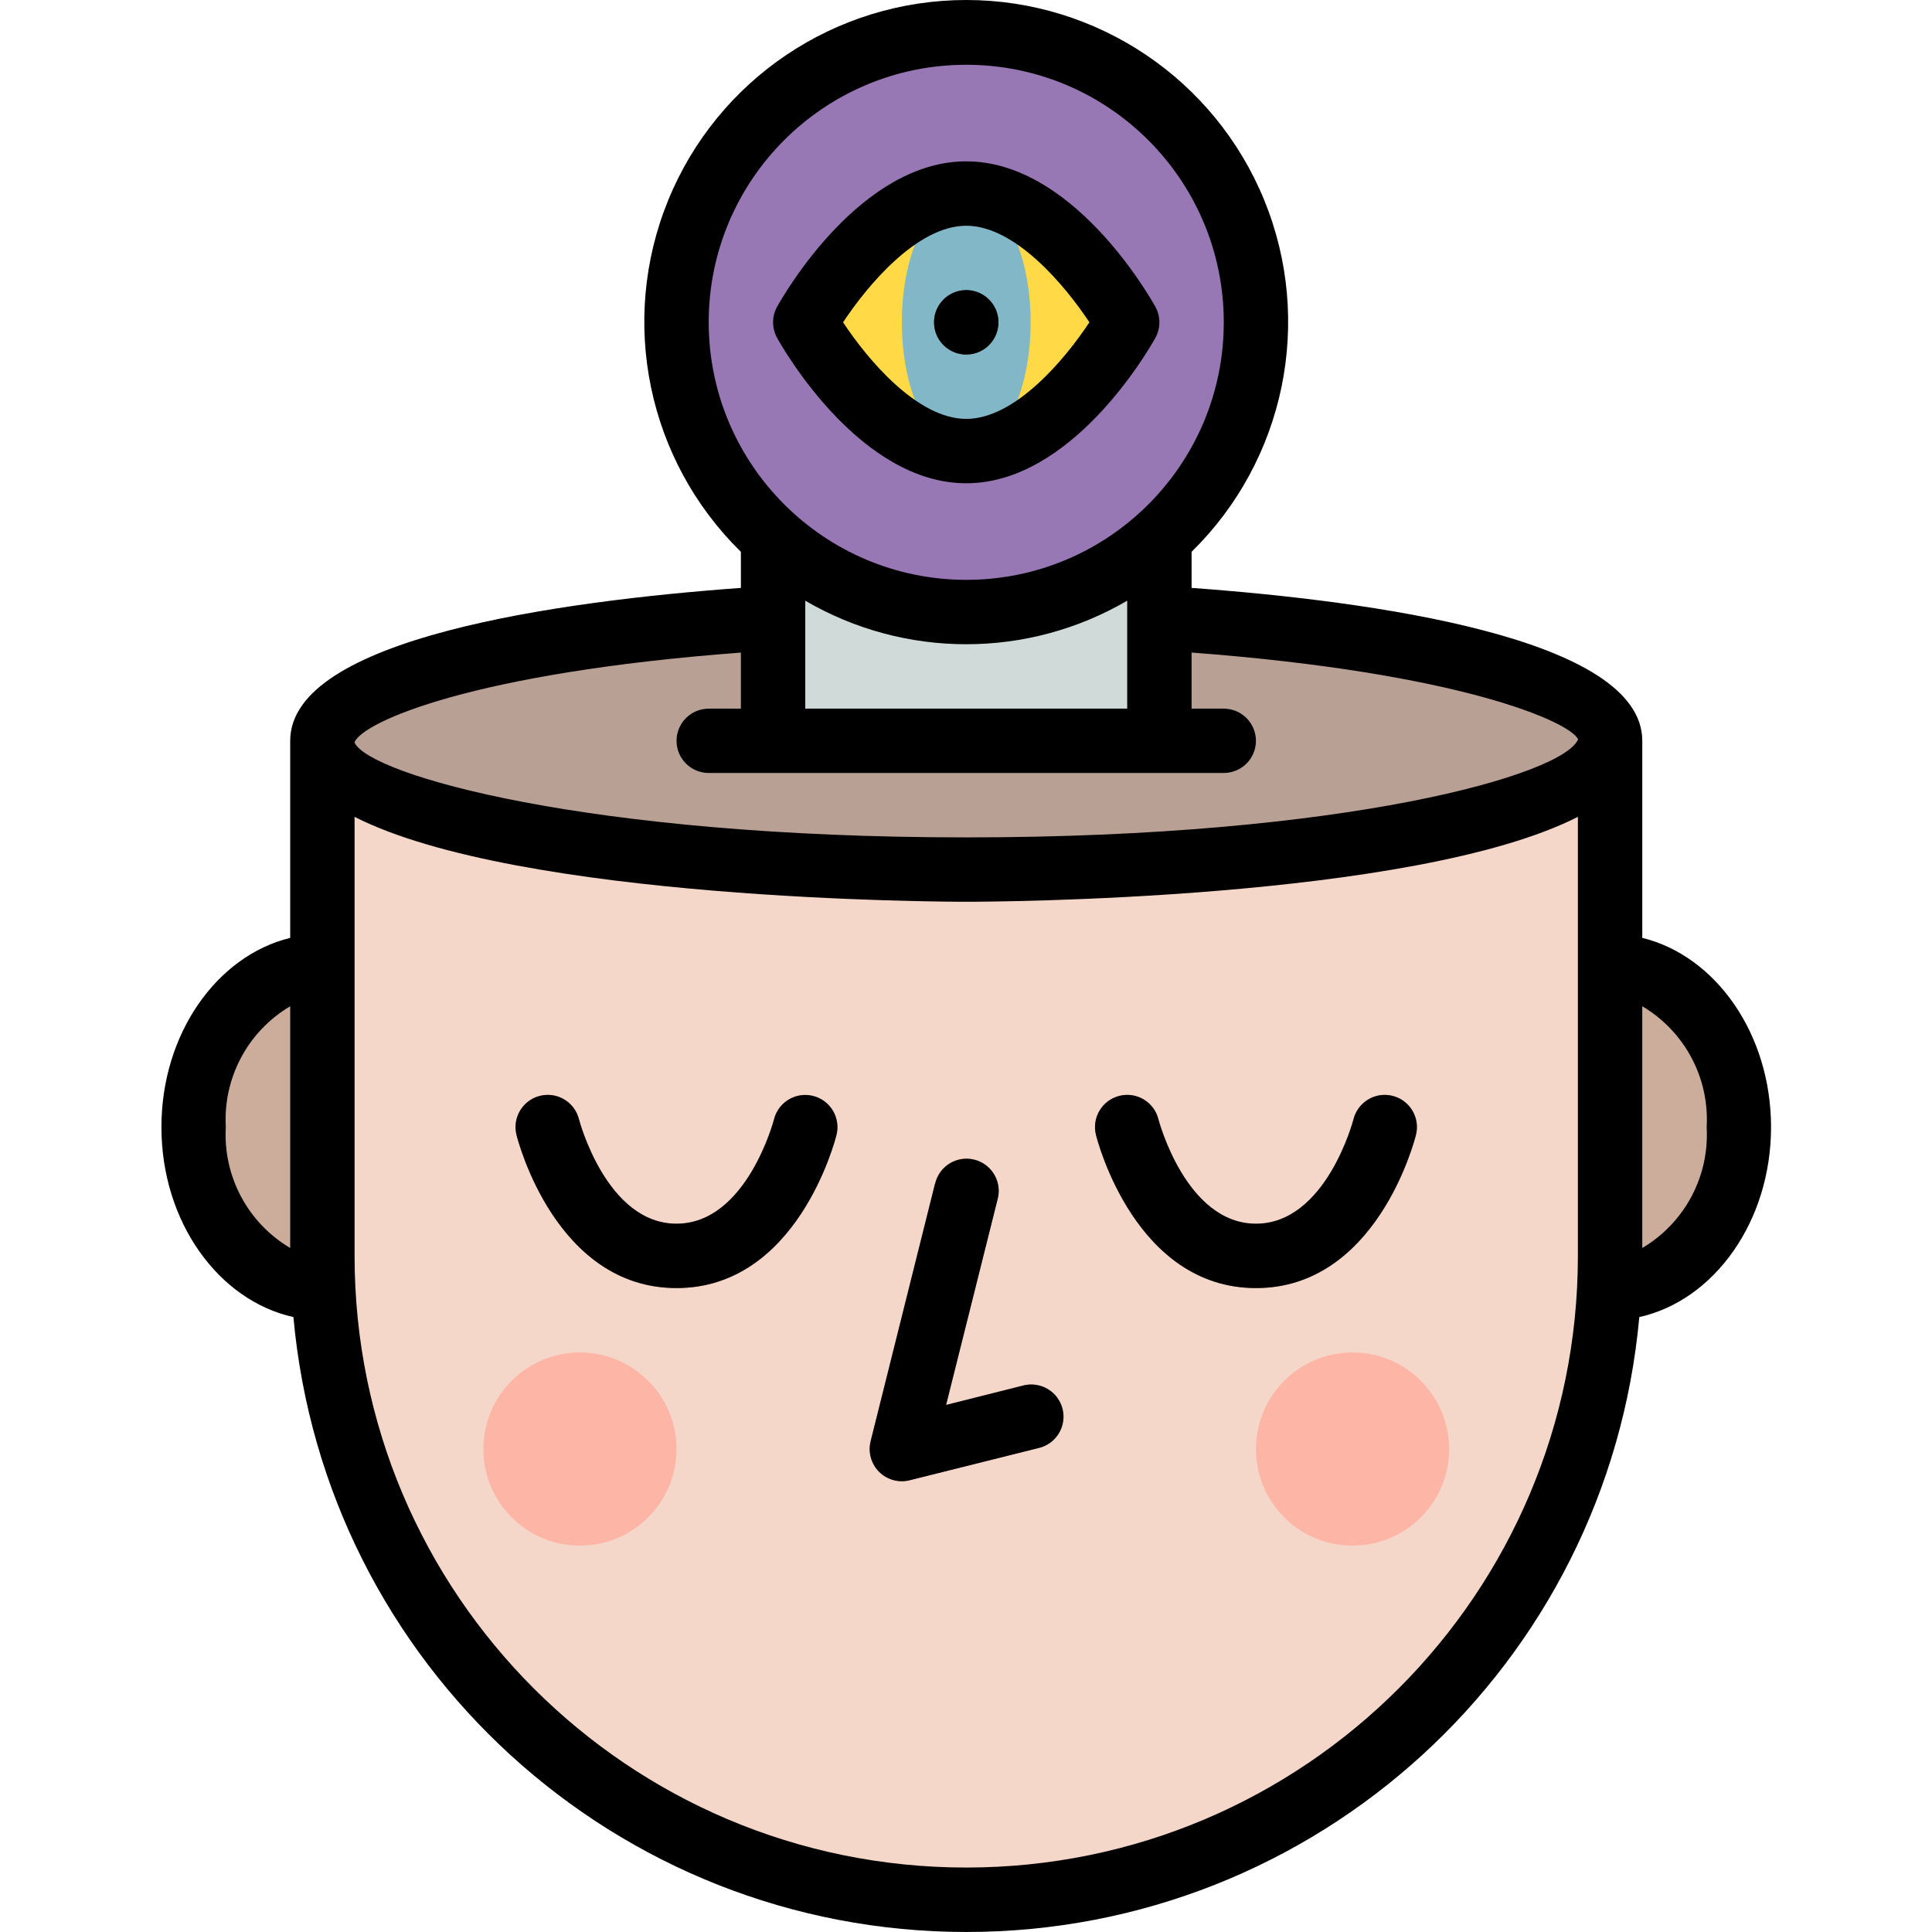 <svg height="480pt" viewBox="-40 0 480 480.115" width="480pt" xmlns="http://www.w3.org/2000/svg"><path d="m344.059 320.098h16c17.672 0 32-17.91 32-40 0-22.086-14.328-40-32-40h-16zm0 0" fill="#ccac9b"/><path d="m56.059 320.098h-16c-17.672 0-32-17.91-32-40 0-22.086 14.328-40 32-40h16zm0 0" fill="#ccac9b"/><path d="m40.059 184.098h320v128c0 88.367-71.637 160-160 160-88.367 0-160-71.633-160-160zm0 0" fill="#f5d7ca"/><path d="m360.059 184.098c0-17.672-71.637-32-160-32-88.367 0-160 14.328-160 32 0 17.676 71.633 32 160 32 88.363 0 160-14.324 160-32zm0 0" fill="#b9a095"/><g fill="#a8887a"><path d="m184.059 368.098c-2.465 0-4.789-1.133-6.305-3.074-1.516-1.941-2.051-4.473-1.457-6.859l16-64c.637-2.832 2.758-5.098 5.543-5.918 2.781-.82 5.793-.07 7.863 1.961 2.074 2.035 2.883 5.031 2.113 7.828l-12.758 51.074 19.055-4.801c4.273-1.039 8.582 1.566 9.648 5.828 1.07 4.266-1.504 8.594-5.762 9.691l-32 8c-.633.168-1.285.262-1.941.27zm0 0"/><path d="m128.059 320.098c-29.906 0-39.367-36.504-39.762-38.062-1.074-4.285 1.527-8.633 5.812-9.707 4.285-1.078 8.633 1.527 9.707 5.812.066.254 6.832 25.957 24.242 25.957 17.406 0 24.176-25.703 24.238-25.957 1.078-4.285 5.422-6.891 9.707-5.812 4.289 1.074 6.891 5.422 5.812 9.707-.391 1.559-9.855 38.062-39.758 38.062zm0 0"/><path d="m272.059 320.098c-29.906 0-39.367-36.504-39.762-38.062-1.074-4.285 1.527-8.633 5.812-9.707 4.285-1.078 8.633 1.527 9.707 5.812.066.254 6.832 25.957 24.242 25.957 17.406 0 24.176-25.703 24.238-25.957 1.078-4.285 5.422-6.891 9.707-5.812 4.289 1.074 6.891 5.422 5.812 9.707-.391 1.559-9.855 38.062-39.758 38.062zm0 0"/></g><path d="m128.059 360.098c0 13.258-10.746 24-24 24s-24-10.742-24-24c0-13.254 10.746-24 24-24s24 10.746 24 24zm0 0" fill="#fdb5a6"/><path d="m320.059 360.098c0 13.258-10.746 24-24 24s-24-10.742-24-24c0-13.254 10.746-24 24-24s24 10.746 24 24zm0 0" fill="#fdb5a6"/><path d="m264.059 176.098h-16v-56h-96v56h-16c-4.418 0-8 3.582-8 8 0 4.422 3.582 8 8 8h128c4.418 0 8-3.578 8-8 0-4.418-3.582-8-8-8zm0 0" fill="#d0dad9"/><path d="m272.059 80.098c0 39.766-32.238 72-72 72-39.766 0-72-32.234-72-72 0-39.762 32.234-72 72-72 39.762 0 72 32.238 72 72zm0 0" fill="#9877b5"/><path d="m240.059 80.098s-17.914 32-40 32c-22.09 0-40-32-40-32s17.91-32 40-32c22.086 0 40 32 40 32zm0 0" fill="#ffd946"/><path d="m216.059 80.098c0-17.672-7.164-32-16-32-8.836 0-16 14.328-16 32 0 17.676 7.164 32 16 32 8.836 0 16-14.324 16-32zm0 0" fill="#81b7c7"/><path d="m208.059 80.098c0 4.422-3.582 8-8 8-4.418 0-8-3.578-8-8 0-4.418 3.582-8 8-8 4.418 0 8 3.582 8 8zm0 0" fill="#4a2a26"/><path d="m192.297 294.164-16 64c-.676 2.723.121 5.605 2.105 7.59 1.988 1.984 4.867 2.785 7.59 2.105l32-8c2.832-.637 5.098-2.758 5.918-5.543.82-2.781.07-5.793-1.961-7.863-2.035-2.074-5.027-2.883-7.828-2.113l-19.07 4.801 12.797-51.074c.77-2.797-.039-5.793-2.109-7.824-2.074-2.035-5.082-2.785-7.867-1.965-2.785.824-4.906 3.086-5.543 5.918zm0 0"/><path d="m162.016 272.355c-4.277-1.086-8.629 1.504-9.719 5.785-.062.254-6.832 25.957-24.238 25.957-17.41 0-24.176-25.703-24.242-25.957-1.074-4.285-5.422-6.891-9.707-5.812-4.285 1.074-6.887 5.422-5.812 9.707.383 1.559 9.855 38.062 39.762 38.062 29.902 0 39.375-36.504 39.758-38.062 1.059-4.273-1.531-8.598-5.801-9.68zm0 0"/><path d="m272.059 320.098c29.902 0 39.375-36.504 39.758-38.062 1.078-4.285-1.523-8.633-5.812-9.707-4.285-1.078-8.629 1.527-9.707 5.812-.062.254-6.832 25.957-24.238 25.957-17.41 0-24.176-25.703-24.242-25.957-1.074-4.285-5.422-6.891-9.707-5.812-4.285 1.074-6.887 5.422-5.812 9.707.383 1.559 9.855 38.062 39.762 38.062zm0 0"/><path d="m200.059 120.098c26.031 0 44.91-32.398 46.984-36.094 1.355-2.426 1.355-5.383 0-7.809-2.074-3.695-20.953-36.098-46.984-36.098s-44.914 32.402-46.984 36.098c-1.355 2.426-1.355 5.383 0 7.809 2.07 3.695 20.953 36.094 46.984 36.094zm0-64c12.199 0 24.59 14.891 30.605 24-6.016 9.113-18.398 24-30.605 24-12.211 0-24.594-14.887-30.609-24 6.016-9.109 18.41-24 30.609-24zm0 0"/><path d="m208.059 80.098c0 4.422-3.582 8-8 8-4.418 0-8-3.578-8-8 0-4.418 3.582-8 8-8 4.418 0 8 3.582 8 8zm0 0"/><path d="m368.059 233.066v-48.969c0-25.535-66.977-34.719-112-38v-8.965c23.211-22.754 30.348-57.289 18.062-87.379-12.289-30.09-41.562-49.754-74.062-49.754-32.504 0-61.777 19.664-74.062 49.754-12.289 30.09-5.148 64.625 18.062 87.379v8.965c-45.023 3.281-112 12.465-112 38v48.969c-18.234 4.465-32 23.832-32 47.031 0 23.504 14.16 43.074 32.801 47.203 7.809 86.531 80.344 152.812 167.23 152.812 86.887 0 159.422-66.281 167.23-152.812 18.578-4.129 32.738-23.699 32.738-47.203 0-23.199-13.77-42.566-32-47.031zm-336 77.066c-10.535-6.227-16.711-17.816-16-30.035-.711-12.215 5.465-23.805 16-30.031zm104-230.035c0-35.344 28.652-64 64-64 35.344 0 64 28.656 64 64 0 35.348-28.656 64-64 64-35.332-.039-63.961-28.668-64-64zm104 69.18v26.82h-80v-26.82c24.711 14.43 55.285 14.43 80 0zm112 162.82c0 83.949-68.055 152-152 152-83.949 0-152-68.051-152-152v-109.102c40.871 20.793 146.473 21.102 152 21.102s111.129-.309 152-21.102zm-152-104c-94.402 0-148.211-15.543-152-23.543v-.152c2.27-5.094 29.48-17.23 96-22.23v13.926h-8c-4.418 0-8 3.582-8 8 0 4.422 3.582 8 8 8h128c4.418 0 8-3.578 8-8 0-4.418-3.582-8-8-8h-8v-13.934c66.848 5.031 94.016 17.238 96.055 21.551-3.535 8.754-57.359 24.383-152.055 24.383zm168 102.035v-60.066c10.535 6.227 16.711 17.816 16 30.031.711 12.219-5.465 23.809-16 30.035zm0 0"/></svg>